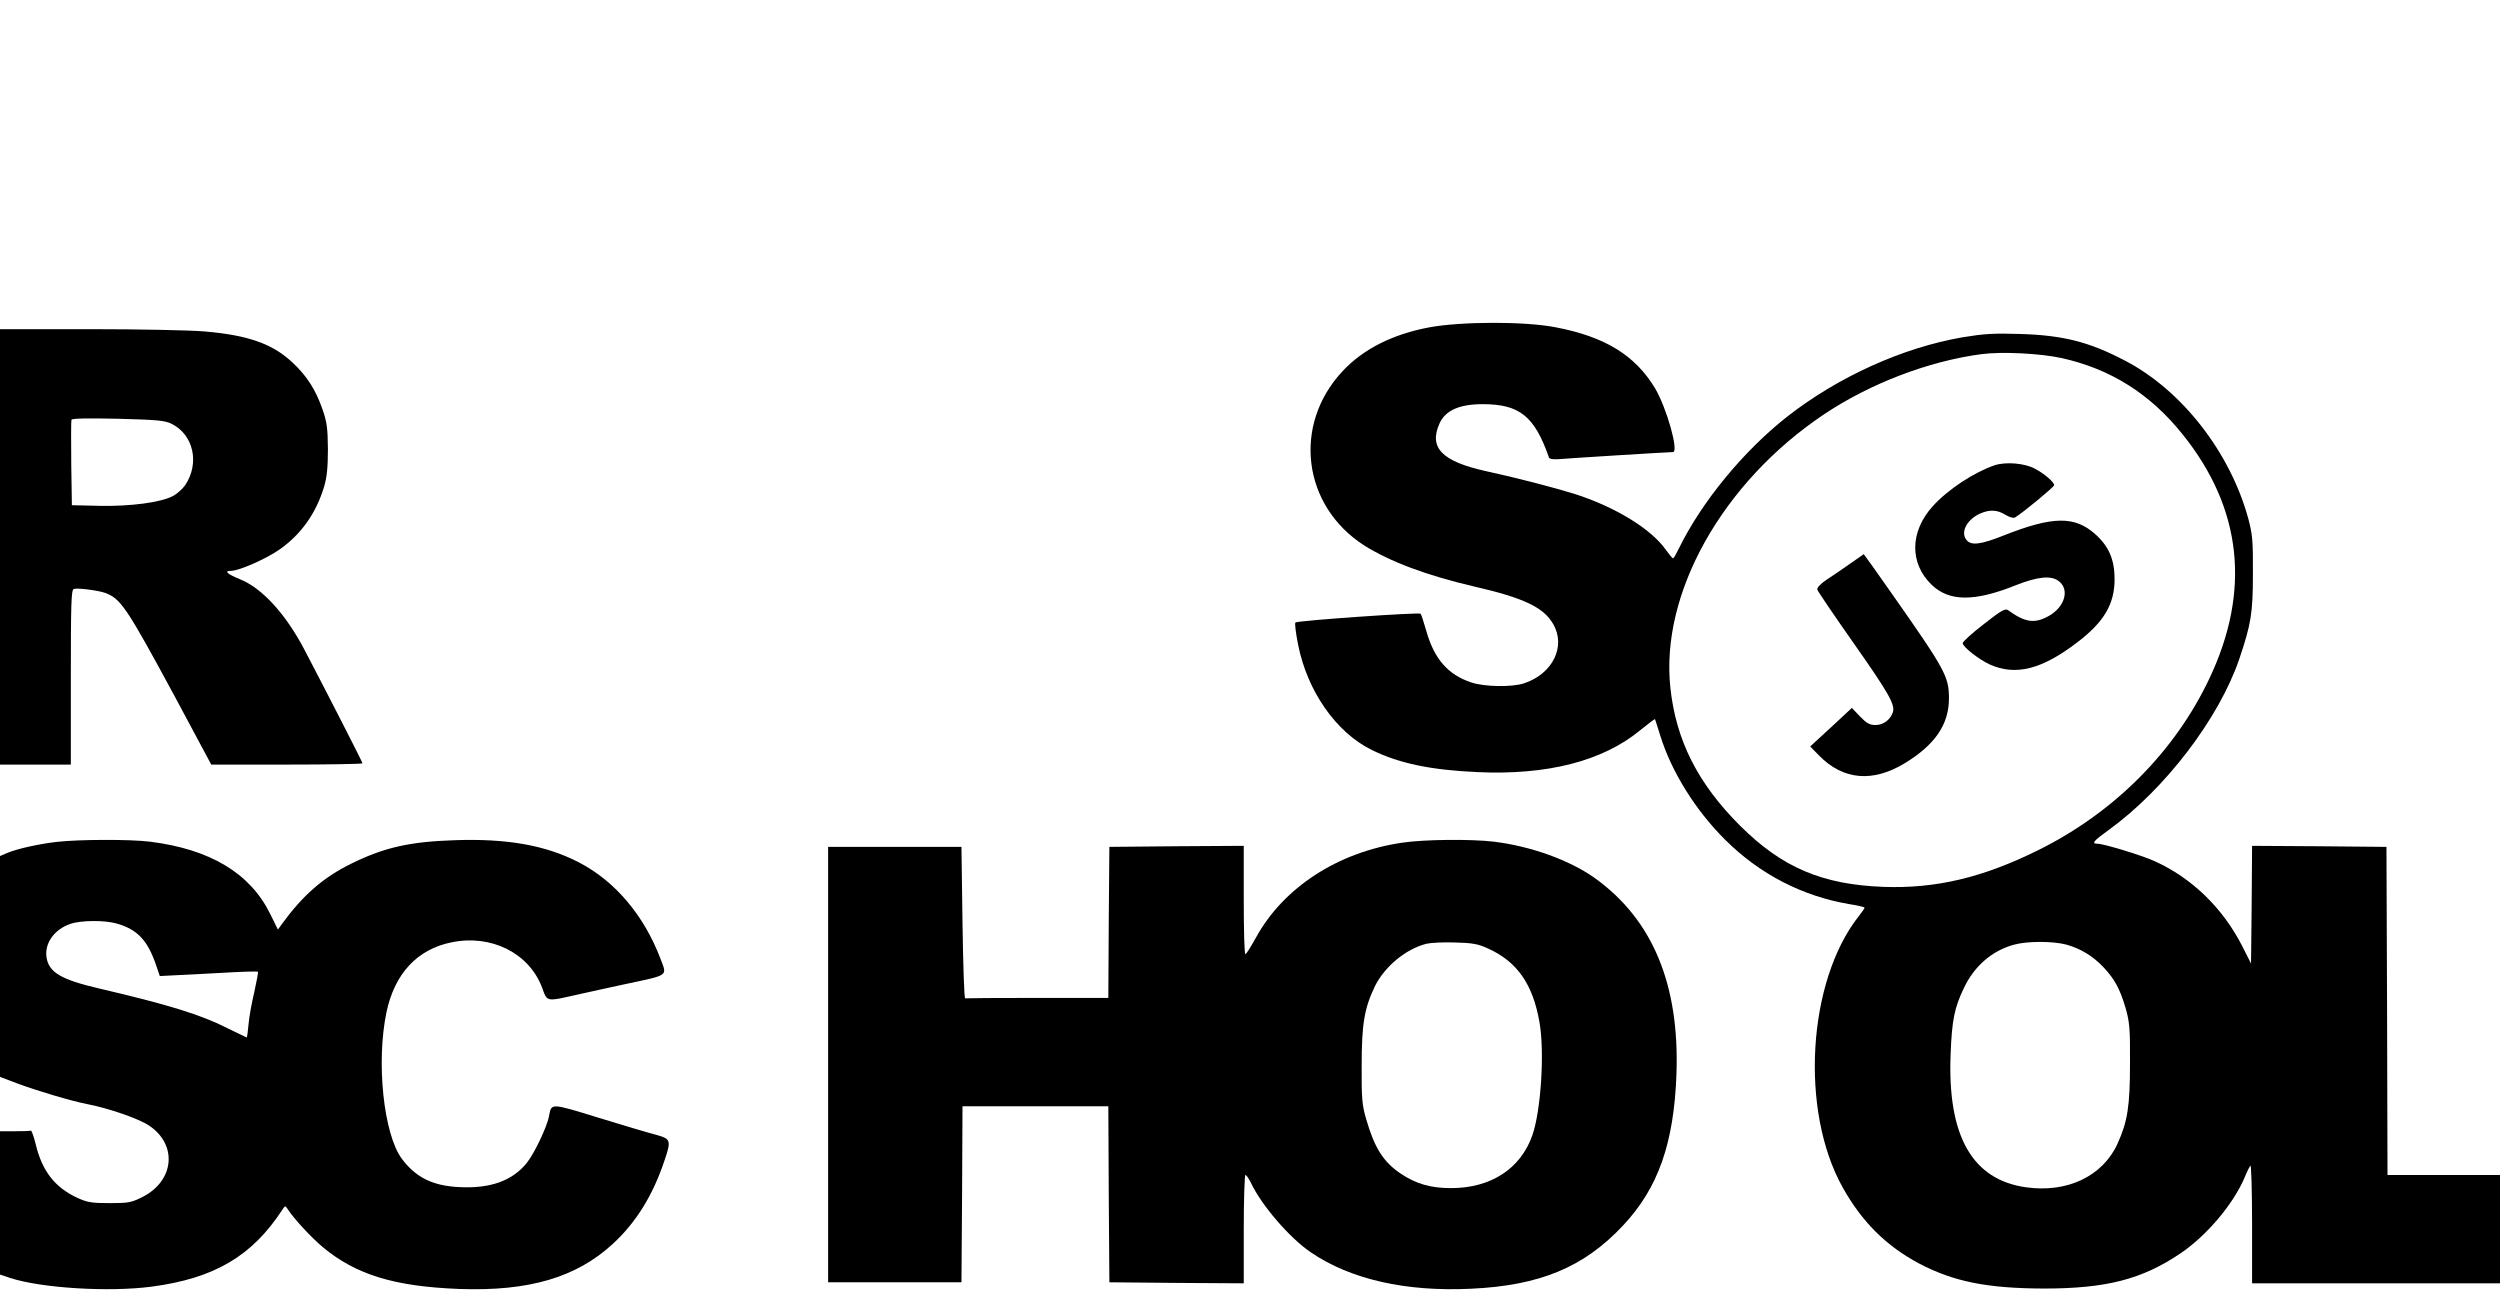 <?xml version="1.0" standalone="no"?>
<!DOCTYPE svg PUBLIC "-//W3C//DTD SVG 20010904//EN"
 "http://www.w3.org/TR/2001/REC-SVG-20010904/DTD/svg10.dtd">
<svg version="1.0" xmlns="http://www.w3.org/2000/svg"
 width="1200pt" height="630pt" viewBox="0 0 1200 630"
 preserveAspectRatio="xMidYMid meet">

<g transform="translate(0,630) scale(0.1,-0.1)"
fill="#000000" stroke="none">
<path d="M6862 4729 c-177 -33 -318 -104 -418 -211 -241 -258 -192 -646 104
-836 122 -77 299 -144 527 -197 239 -55 334 -100 380 -180 63 -107 -2 -240
-140 -285 -57 -19 -189 -17 -252 4 -112 37 -178 112 -216 245 -13 44 -25 83
-28 85 -7 8 -592 -33 -601 -42 -4 -4 2 -52 13 -107 44 -222 182 -420 352 -504
131 -65 284 -97 507 -107 337 -16 604 53 783 201 38 31 70 55 71 53 1 -1 12
-37 25 -78 53 -172 168 -358 311 -500 166 -166 372 -272 598 -310 39 -6 72
-14 72 -17 0 -3 -13 -22 -29 -42 -245 -312 -282 -931 -77 -1299 92 -166 210
-283 368 -367 166 -87 326 -119 598 -120 300 0 471 44 655 168 128 86 257 240
310 367 10 25 22 49 27 55 4 5 8 -120 8 -278 l0 -287 595 0 595 0 0 260 0 260
-270 0 -270 0 -2 787 -3 788 -322 3 -323 2 -2 -282 -3 -283 -42 83 c-93 183
-242 328 -422 409 -62 28 -243 83 -272 83 -32 0 -21 13 54 67 269 195 527 533
625 818 57 169 66 221 66 410 1 158 -2 190 -22 265 -87 319 -319 617 -592 759
-172 90 -297 122 -505 128 -124 4 -172 1 -275 -16 -288 -50 -595 -189 -839
-379 -211 -165 -413 -411 -522 -634 -13 -27 -25 -48 -28 -48 -4 0 -19 19 -35
41 -71 101 -244 206 -437 268 -104 32 -281 78 -424 109 -214 47 -278 113 -225
230 28 62 95 92 207 92 177 0 249 -58 318 -256 2 -7 20 -10 47 -8 43 4 526 34
548 34 30 0 -30 212 -85 305 -95 159 -241 249 -478 294 -147 29 -452 28 -605
0z m3035 -148 c234 -52 424 -172 578 -364 287 -356 330 -752 130 -1174 -166
-351 -457 -643 -820 -823 -268 -133 -493 -186 -745 -177 -293 11 -486 93 -686
292 -203 202 -309 410 -336 662 -50 454 250 988 737 1314 221 148 501 255 755
289 98 13 283 4 387 -19z m21 -2815 c68 -19 127 -54 178 -108 54 -57 80 -105
107 -197 19 -67 22 -99 21 -266 0 -206 -12 -279 -60 -385 -71 -156 -242 -237
-439 -209 -258 36 -378 246 -362 639 6 162 18 222 63 316 50 107 137 182 243
210 62 17 185 17 249 0z"/>
<path d="M9575 4067 c-100 -34 -226 -117 -298 -197 -110 -122 -112 -274 -5
-377 84 -81 205 -82 404 -2 107 42 170 48 207 19 51 -40 29 -121 -46 -165 -70
-40 -115 -34 -198 26 -14 10 -33 -1 -117 -67 -56 -43 -101 -84 -101 -91 -1
-17 78 -79 131 -103 124 -55 249 -23 418 106 129 98 180 184 180 304 0 95 -28
159 -95 218 -98 86 -203 84 -434 -7 -115 -46 -162 -52 -184 -20 -27 38 7 98
70 125 45 19 80 17 119 -7 19 -12 39 -17 46 -13 38 23 188 147 188 155 0 15
-49 57 -94 80 -49 26 -138 33 -191 16z"/>
<path d="M8880 3594 c-36 -25 -86 -60 -113 -77 -29 -20 -46 -38 -44 -47 2 -8
81 -124 175 -258 168 -239 199 -294 188 -330 -12 -37 -46 -62 -83 -62 -29 0
-43 8 -75 41 l-39 41 -100 -93 -100 -92 43 -44 c115 -117 256 -130 410 -37
145 88 212 185 213 309 0 108 -14 135 -283 518 -68 97 -125 177 -126 177 0 0
-30 -21 -66 -46z"/>
<path d="M0 3675 l0 -1045 170 0 170 0 0 419 c0 352 2 420 14 424 16 6 119 -7
151 -19 75 -28 102 -68 336 -501 l173 -323 363 0 c200 0 363 3 363 6 0 6 -184
365 -278 544 -91 174 -205 298 -311 340 -61 25 -77 40 -42 40 39 0 172 59 235
104 103 73 174 174 212 301 13 44 18 92 18 180 -1 102 -5 131 -27 193 -32 91
-73 156 -141 220 -96 91 -213 133 -423 151 -65 6 -313 11 -550 11 l-433 0 0
-1045z m823 591 c106 -52 137 -190 65 -296 -13 -18 -39 -41 -58 -51 -59 -31
-204 -50 -351 -47 l-134 3 -3 200 c-1 110 -1 204 1 210 3 7 78 8 223 5 186 -5
225 -8 257 -24z"/>
<path d="M273 2259 c-87 -10 -190 -33 -238 -53 l-35 -15 0 -530 0 -530 79 -30
c92 -35 264 -86 341 -101 100 -19 248 -70 296 -103 137 -92 121 -264 -31 -342
-54 -27 -67 -30 -159 -30 -88 0 -108 4 -156 26 -107 50 -168 128 -199 258 -9
36 -19 65 -23 64 -5 -2 -39 -3 -78 -3 l-70 0 0 -344 0 -344 48 -16 c150 -49
474 -69 679 -42 303 40 484 147 630 372 11 17 13 17 22 3 29 -46 113 -137 170
-185 160 -133 344 -189 656 -201 333 -12 561 55 736 216 112 103 192 232 248
399 33 97 31 105 -36 124 -32 8 -157 45 -277 82 -237 73 -229 72 -241 7 -10
-51 -69 -175 -105 -221 -69 -87 -175 -126 -326 -118 -128 6 -209 47 -276 137
-87 119 -123 463 -73 702 39 186 148 303 313 336 189 39 370 -51 433 -215 28
-74 14 -71 189 -32 52 12 147 32 210 46 215 46 202 37 170 123 -79 207 -217
371 -390 461 -160 83 -346 116 -599 107 -215 -7 -338 -35 -496 -113 -134 -66
-231 -151 -331 -288 l-20 -28 -38 77 c-96 194 -288 309 -576 345 -97 12 -342
11 -447 -1z m291 -393 c97 -29 145 -81 185 -198 l18 -53 59 3 c32 1 137 7 233
12 96 6 176 8 179 6 2 -3 -6 -46 -17 -96 -12 -50 -25 -120 -28 -156 -3 -35 -7
-64 -9 -64 -1 0 -42 20 -91 44 -127 65 -286 114 -616 191 -185 43 -244 78
-254 152 -9 66 38 132 114 158 50 18 168 19 227 1z"/>
<path d="M6730 2255 c-307 -45 -568 -214 -700 -453 -25 -45 -48 -82 -52 -82
-5 0 -8 117 -8 260 l0 260 -322 -2 -323 -3 -3 -362 -2 -363 -340 0 c-187 0
-343 -1 -347 -2 -5 -2 -10 161 -13 362 l-5 365 -320 0 -320 0 0 -1045 0 -1045
320 0 320 0 3 422 2 423 350 0 350 0 2 -423 3 -422 323 -3 322 -2 0 260 c0
143 4 260 8 260 5 0 16 -17 26 -37 52 -110 187 -266 289 -335 190 -129 455
-189 767 -174 331 15 543 103 731 304 168 179 244 394 256 727 15 431 -115
742 -393 941 -120 85 -304 152 -484 174 -111 13 -333 11 -440 -5z m413 -508
c139 -63 214 -170 246 -351 26 -141 8 -427 -34 -546 -56 -160 -199 -253 -390
-253 -97 0 -167 20 -239 68 -85 56 -128 124 -168 262 -20 68 -23 100 -22 258
0 201 13 276 64 382 47 94 148 178 247 203 21 5 83 8 138 6 84 -2 110 -7 158
-29z"/>
</g>
</svg>
